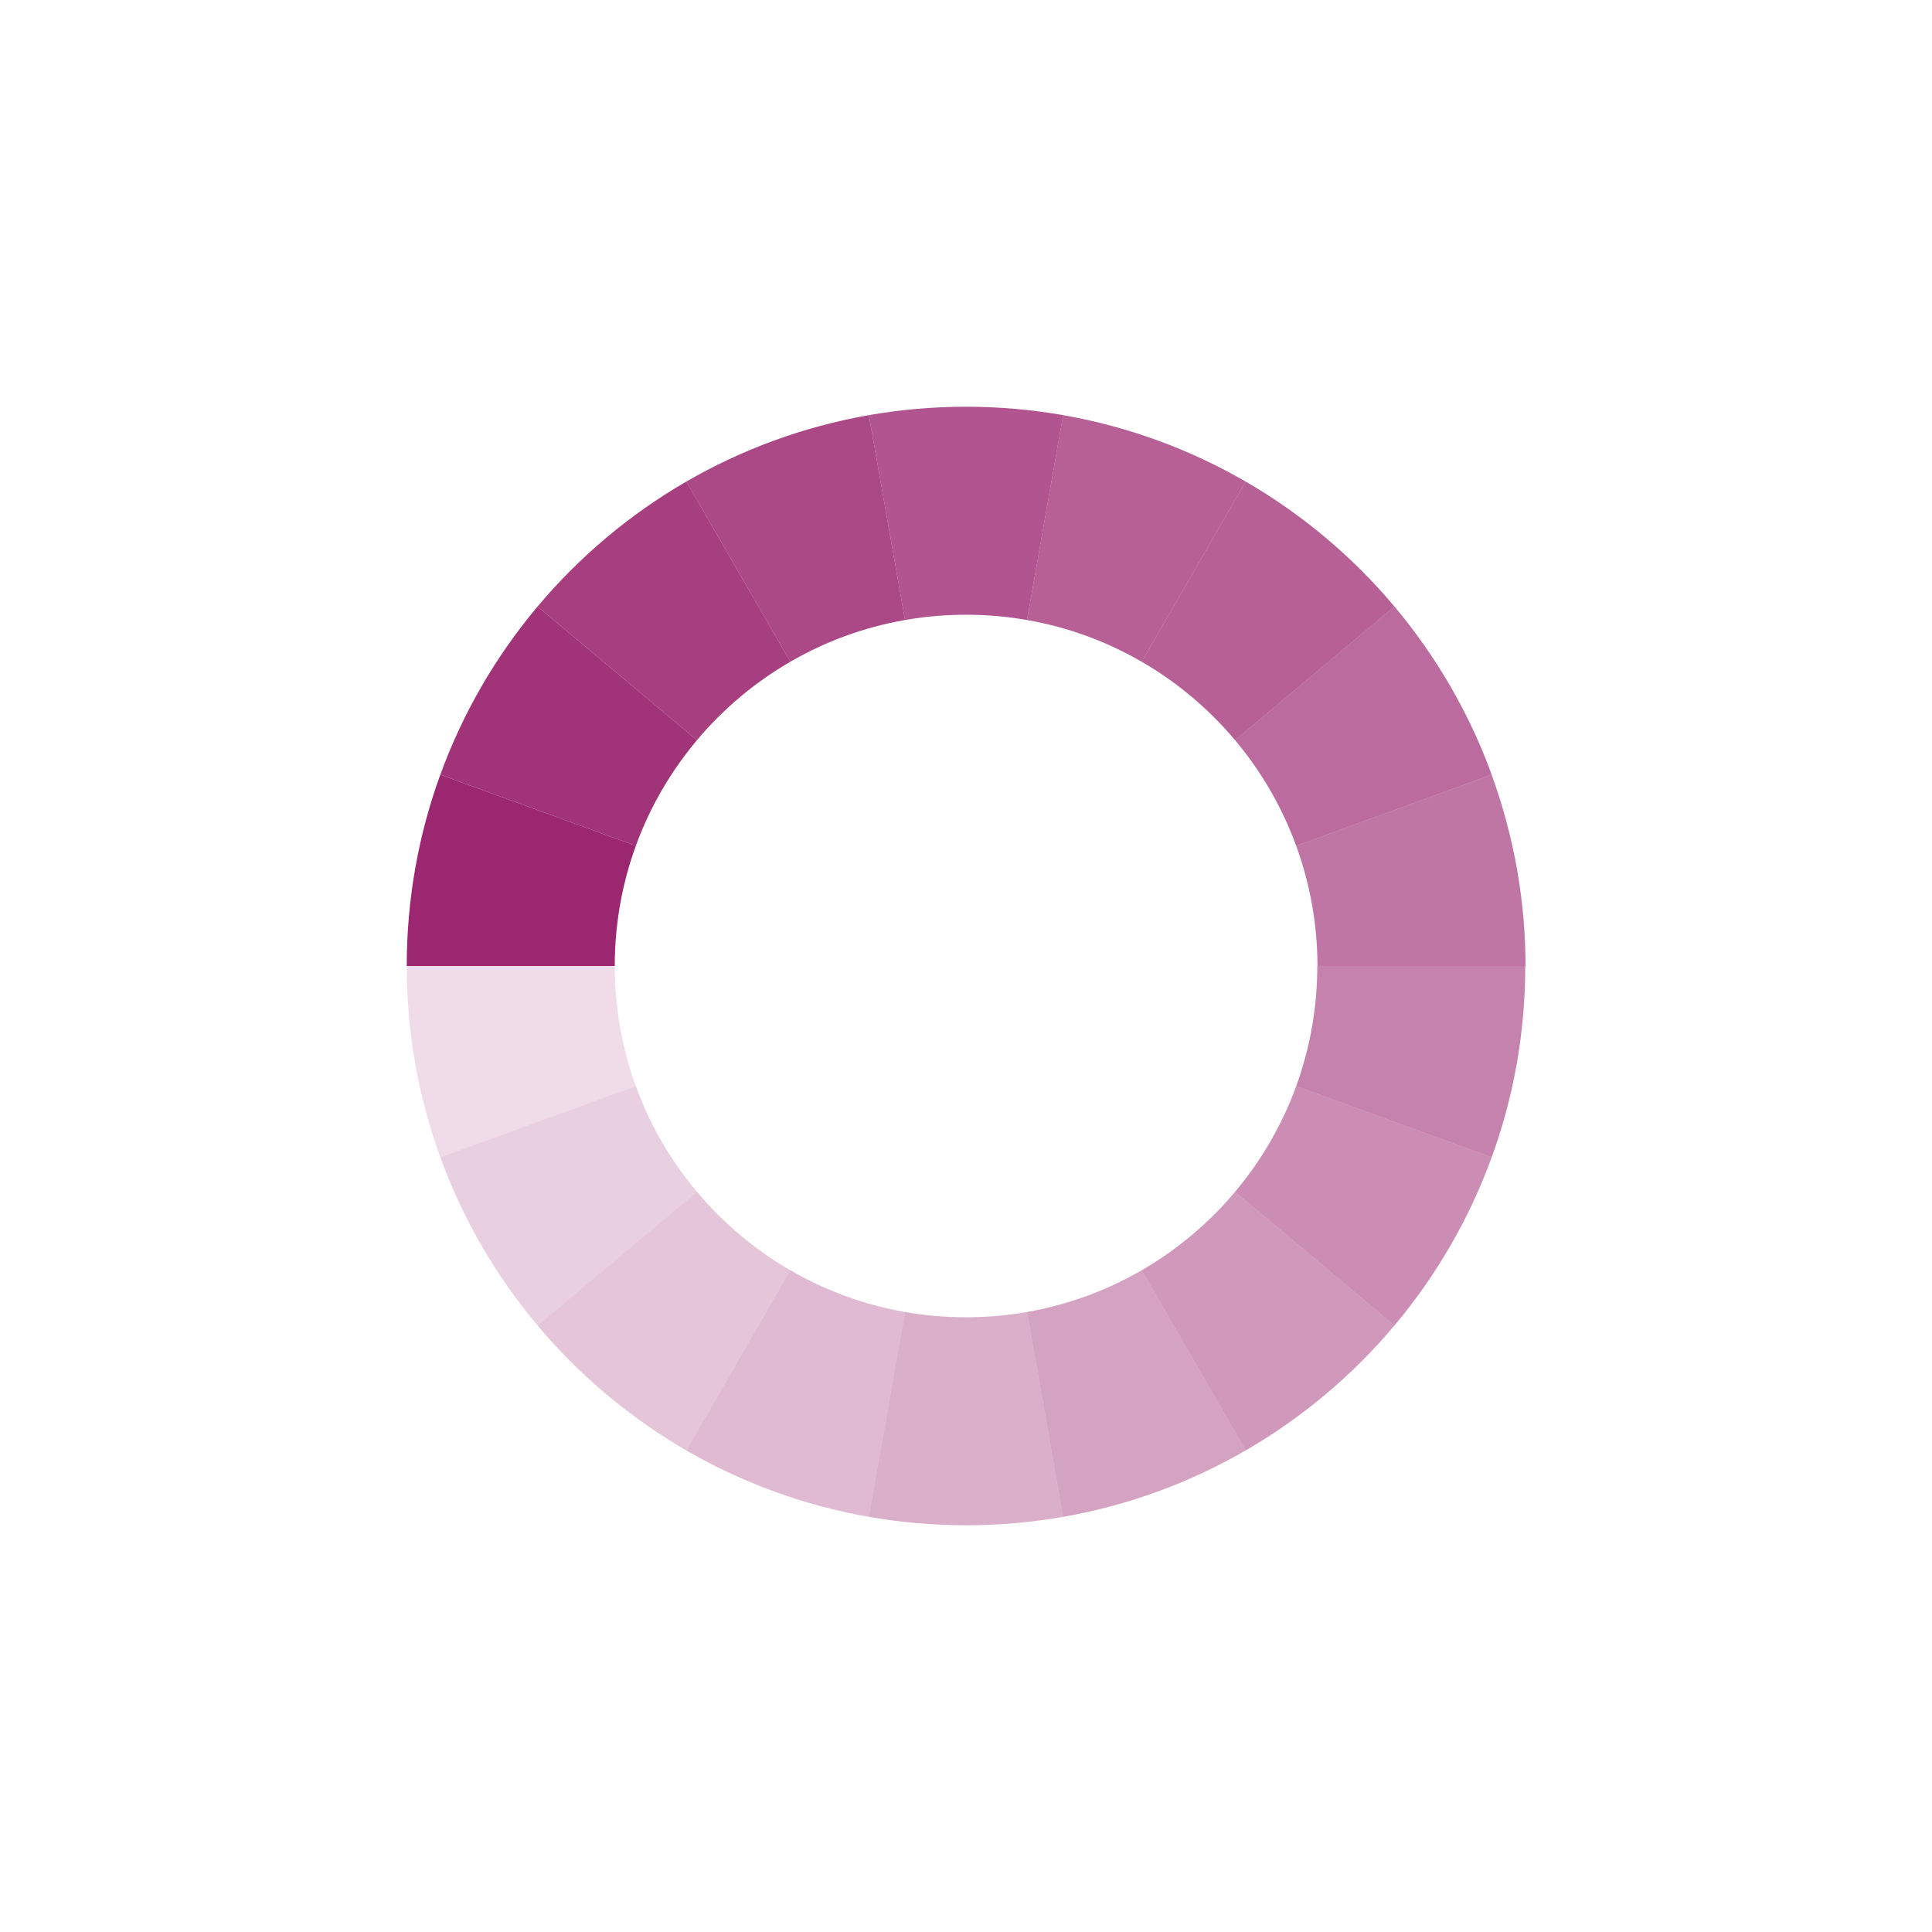 ﻿<?xml version="1.0" encoding="utf-8"?>
<!DOCTYPE svg PUBLIC "-//W3C//DTD SVG 1.1//EN" "http://www.w3.org/Graphics/SVG/1.1/DTD/svg11.dtd">
<svg xmlns="http://www.w3.org/2000/svg" xmlns:xlink="http://www.w3.org/1999/xlink" version="1.1" baseProfile="full" width="76" height="76" viewBox="0 0 76.00 76.00" enable-background="new 0 0 76.00 76.00" xml:space="preserve">
	<path fill="#971D6A" fill-opacity="0.804" stroke-width="0.2" stroke-linejoin="round" d="M 34.179,16.331C 31.604,16.782 29.182,17.681 26.998,18.944L 31.09,26.031C 32.462,25.237 33.983,24.673 35.601,24.39L 34.179,16.331 Z "/>
	<path fill="#971D6A" fill-opacity="0.851" stroke-width="0.2" stroke-linejoin="round" d="M 26.998,18.944C 24.771,20.233 22.792,21.9 21.147,23.858L 27.415,29.118C 28.448,27.888 29.692,26.84 31.09,26.031L 26.998,18.944 Z "/>
	<path fill="#971D6A" fill-opacity="0.902" stroke-width="0.2" stroke-linejoin="round" d="M 21.147,23.858C 19.512,25.805 18.207,28.039 17.321,30.474L 25.012,33.273C 25.569,31.743 26.388,30.34 27.415,29.118L 21.147,23.858 Z "/>
	<path fill="#971D6A" fill-opacity="0.153" stroke-width="0.2" stroke-linejoin="round" d="M 16,38C 16,40.644 16.466,43.178 17.321,45.526L 25.012,42.727C 24.475,41.253 24.183,39.66 24.183,38L 16,38 Z "/>
	<path fill="#971D6A" fill-opacity="0.204" stroke-width="0.2" stroke-linejoin="round" d="M 17.321,45.526C 18.207,47.961 19.512,50.195 21.147,52.142L 27.415,46.882C 26.388,45.66 25.569,44.257 25.012,42.727L 17.321,45.526 Z "/>
	<path fill="#971D6A" fill-opacity="0.251" stroke-width="0.2" stroke-linejoin="round" d="M 21.147,52.142C 22.791,54.1 24.771,55.767 26.998,57.056L 31.09,49.969C 29.692,49.16 28.448,48.112 27.415,46.882L 21.147,52.142 Z "/>
	<path fill="#971D6A" fill-opacity="0.302" stroke-width="0.2" stroke-linejoin="round" d="M 26.998,57.056C 29.182,58.319 31.604,59.218 34.179,59.669L 35.601,51.611C 33.983,51.327 32.462,50.763 31.09,49.969L 26.998,57.056 Z "/>
	<path fill="#971D6A" fill-opacity="0.404" stroke-width="0.2" stroke-linejoin="round" d="M 41.821,59.669C 44.396,59.218 46.818,58.319 49.002,57.056L 44.911,49.969C 43.539,50.763 42.018,51.327 40.401,51.611L 41.821,59.669 Z "/>
	<path fill="#971D6A" fill-opacity="0.451" stroke-width="0.2" stroke-linejoin="round" d="M 49.002,57.056C 51.228,55.767 53.209,54.1 54.853,52.142L 48.586,46.882C 47.553,48.112 46.309,49.16 44.911,49.969L 49.002,57.056 Z "/>
	<path fill="#971D6A" fill-opacity="0.502" stroke-width="0.2" stroke-linejoin="round" d="M 54.853,52.142C 56.489,50.195 57.792,47.961 58.679,45.526L 50.989,42.727C 50.432,44.257 49.613,45.66 48.586,46.882L 54.853,52.142 Z "/>
	<path fill="#971D6A" fill-opacity="0.651" stroke-width="0.2" stroke-linejoin="round" d="M 58.679,30.474C 57.792,28.039 56.488,25.805 54.853,23.858L 48.586,29.118C 49.613,30.34 50.432,31.743 50.989,33.273L 58.679,30.474 Z "/>
	<path fill="#971D6A" fill-opacity="0.702" stroke-width="0.2" stroke-linejoin="round" d="M 54.853,23.858C 53.209,21.9 51.228,20.233 49.002,18.944L 44.911,26.031C 46.309,26.84 47.553,27.888 48.586,29.118L 54.853,23.858 Z "/>
	<path fill="#971D6A" fill-opacity="0.702" stroke-width="0.2" stroke-linejoin="round" d="M 49.002,18.944C 46.818,17.681 44.396,16.782 41.821,16.331L 40.401,24.39C 42.018,24.673 43.539,25.237 44.911,26.031L 49.002,18.944 Z "/>
	<path fill="#971D6A" fill-opacity="0.353" stroke-width="0.2" stroke-linejoin="round" d="M 34.179,59.669C 35.42,59.887 36.697,60 38,60C 39.303,60 40.58,59.887 41.821,59.669L 40.401,51.611C 39.621,51.747 38.819,51.818 38.001,51.818C 37.182,51.818 36.38,51.747 35.601,51.611L 34.179,59.669 Z "/>
	<path fill="#971D6A" fill-opacity="0.553" stroke-width="0.2" stroke-linejoin="round" d="M 58.679,45.526C 59.534,43.178 60,40.644 60,38L 51.819,38C 51.819,39.66 51.526,41.253 50.989,42.727L 58.679,45.526 Z "/>
	<path fill="#971D6A" fill-opacity="0.753" stroke-width="0.2" stroke-linejoin="round" d="M 41.821,16.331C 40.58,16.113 39.303,16 38,16C 36.697,16 35.42,16.113 34.179,16.331L 35.601,24.39C 36.38,24.253 37.182,24.182 38.001,24.182C 38.819,24.182 39.621,24.253 40.401,24.39L 41.821,16.331 Z "/>
	<path fill="#971D6A" fill-opacity="0.953" stroke-width="0.2" stroke-linejoin="round" d="M 24.183,38C 24.183,36.34 24.475,34.747 25.012,33.273L 17.321,30.474C 16.466,32.822 16,35.356 16,38L 24.183,38 Z "/>
	<path fill="#971D6A" fill-opacity="0.604" stroke-width="0.2" stroke-linejoin="round" d="M 60.01,37.999C 60.01,35.501 59.581,32.959 58.677,30.475L 50.989,33.273C 51.556,34.834 51.826,36.43 51.826,37.999L 60.01,37.999 Z "/>
</svg>
